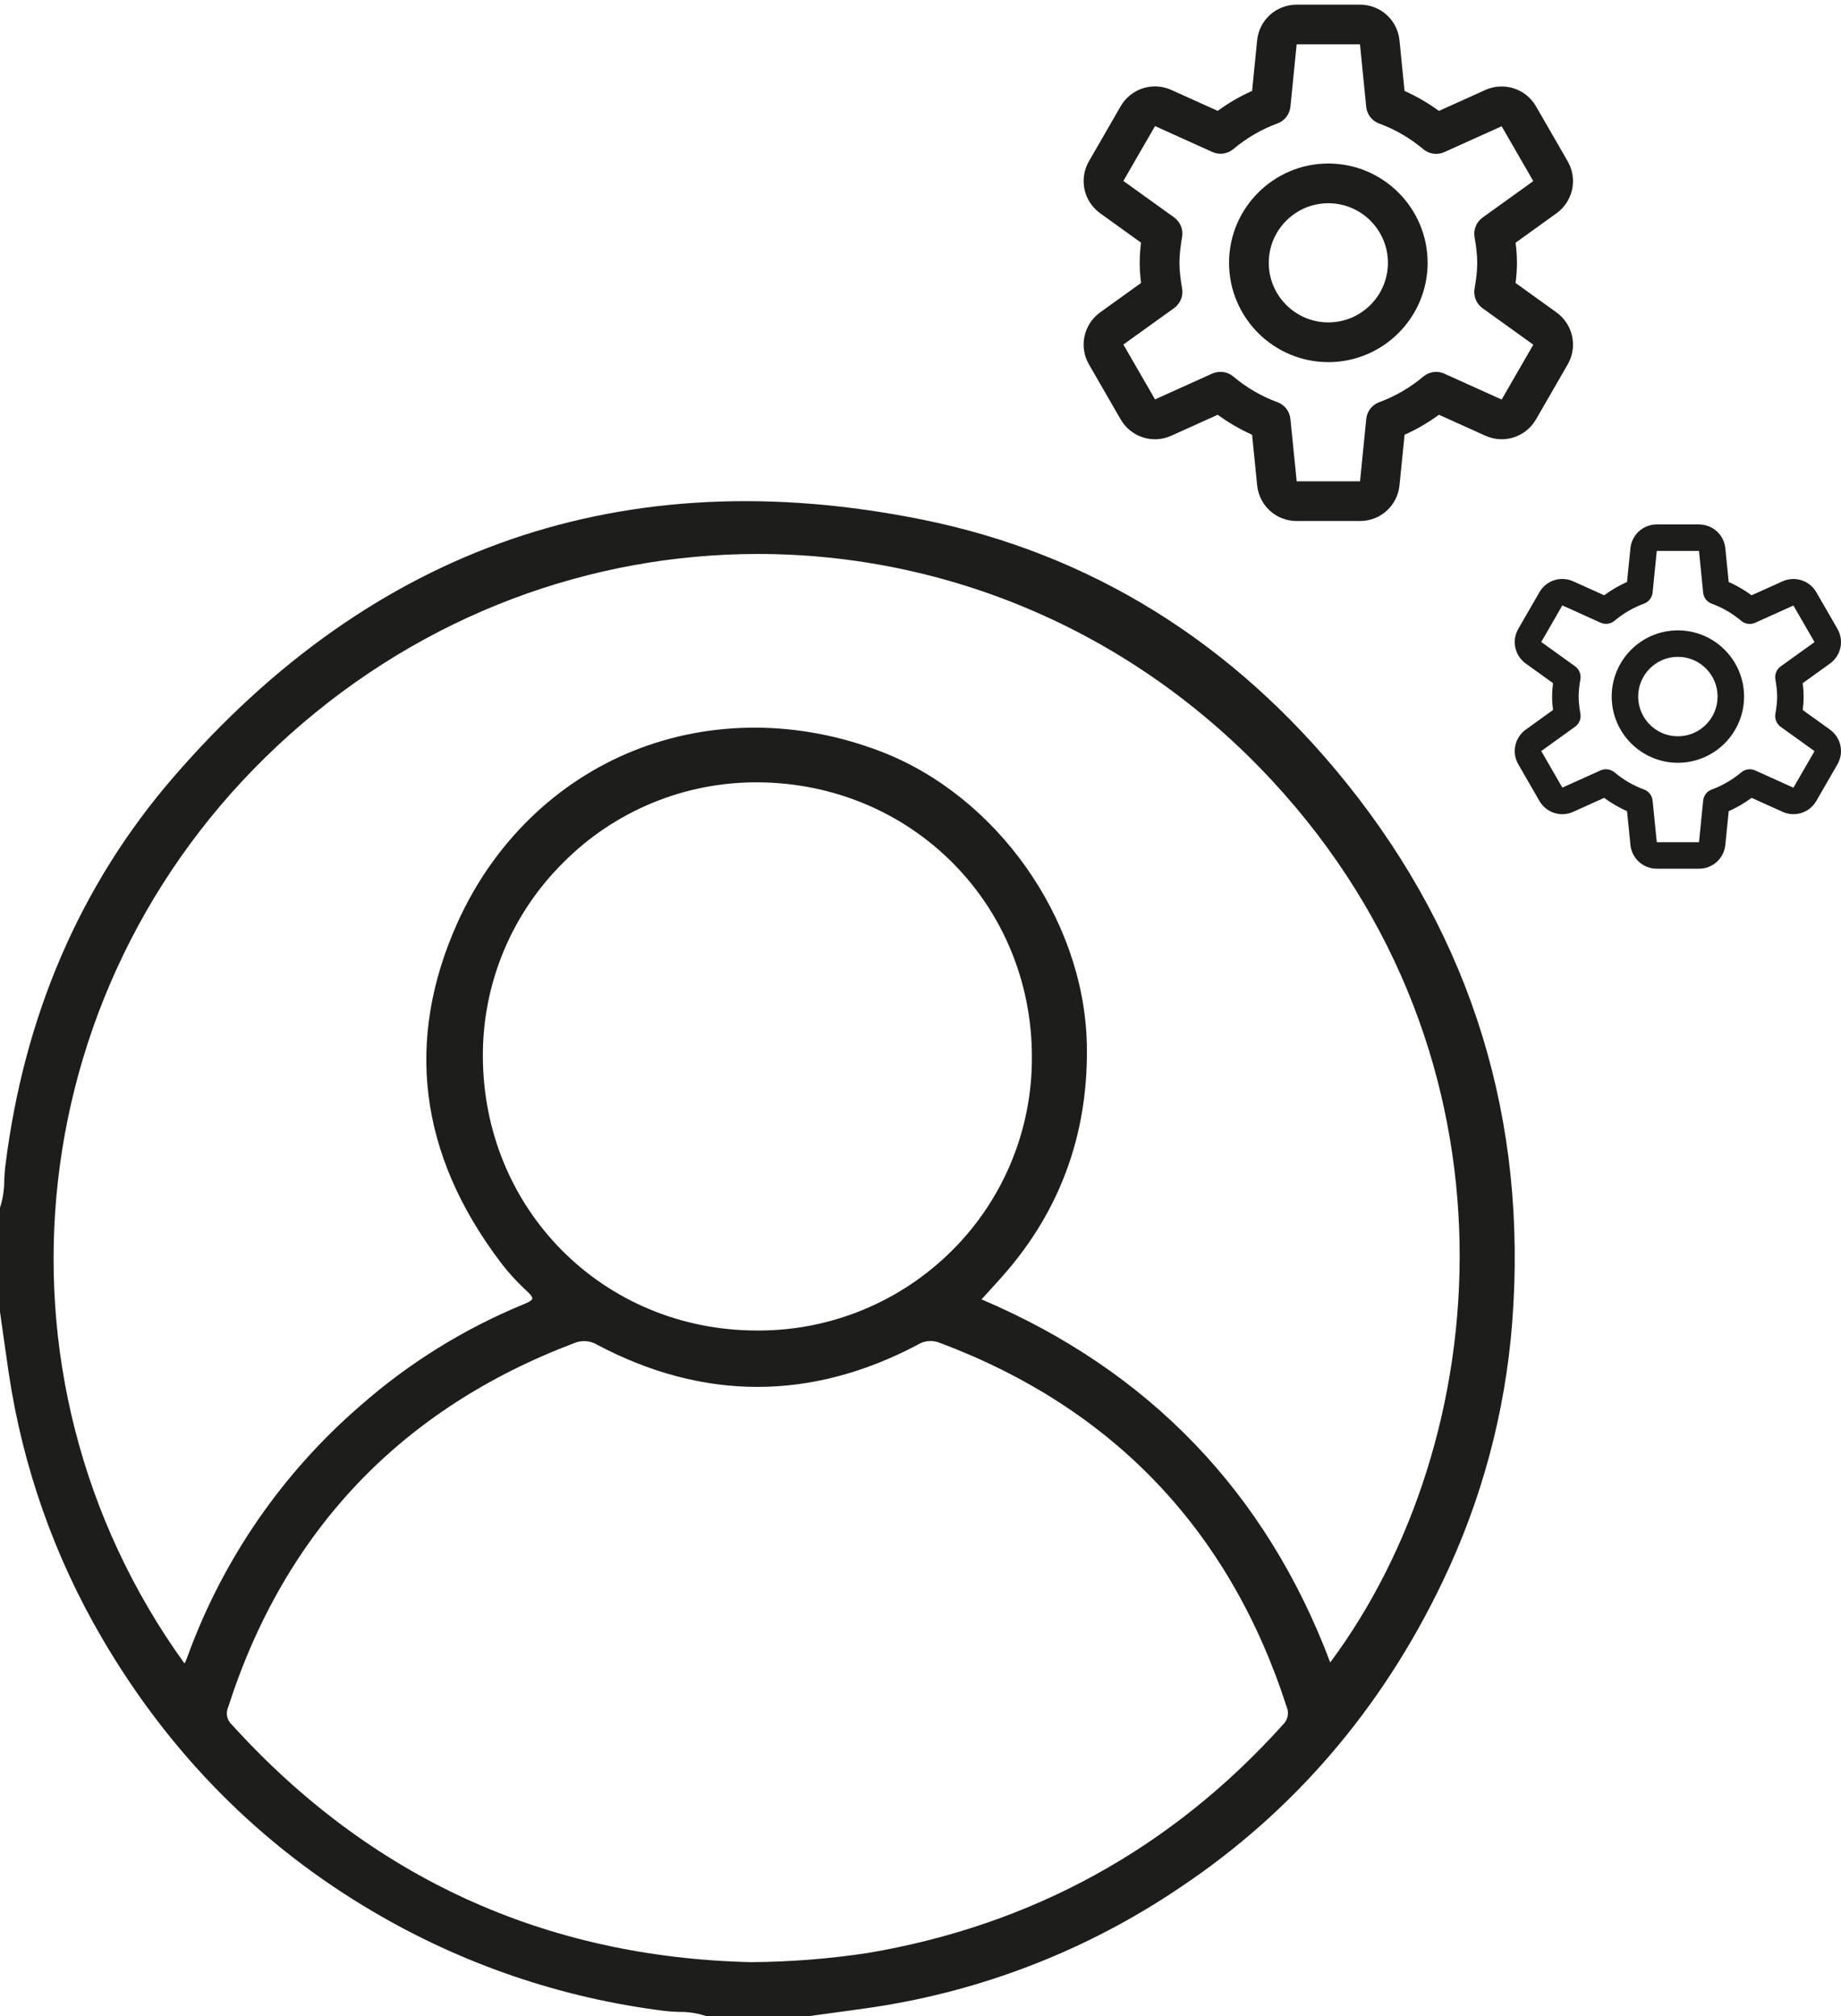 <svg width="158" height="173" viewBox="0 0 158 173" fill="none" xmlns="http://www.w3.org/2000/svg">
<path d="M114.002 31.072C109.306 31.072 105.481 27.248 105.481 22.551C105.481 17.854 109.306 14.03 114.002 14.03C118.699 14.03 122.523 17.854 122.523 22.551C122.523 27.248 118.699 31.072 114.002 31.072ZM114.002 17.438C111.184 17.438 108.89 19.732 108.89 22.551C108.89 25.37 111.184 27.663 114.002 27.663C116.821 27.663 119.115 25.37 119.115 22.551C119.115 19.732 116.821 17.438 114.002 17.438Z" fill="#1D1D1B"/>
<path d="M116.718 44.705H111.282C109.523 44.705 108.064 43.386 107.891 41.634L107.458 37.302C106.425 36.842 105.44 36.269 104.509 35.588L100.529 37.384C98.93 38.113 97.052 37.503 96.176 35.98L93.46 31.273C92.58 29.749 92.996 27.827 94.421 26.801L97.928 24.279C97.86 23.75 97.812 23.164 97.812 22.551C97.812 21.937 97.86 21.348 97.928 20.823L94.421 18.3C92.996 17.275 92.58 15.352 93.46 13.829L96.176 9.122C97.055 7.598 98.923 6.995 100.529 7.718L104.509 9.514C105.44 8.832 106.425 8.26 107.458 7.799L107.891 3.467C108.064 1.719 109.523 0.4 111.282 0.4H116.718C118.477 0.4 119.936 1.719 120.109 3.471L120.542 7.803C121.578 8.263 122.563 8.839 123.491 9.517L127.471 7.721C129.077 7.002 130.948 7.605 131.824 9.125L134.54 13.832C135.42 15.356 135.004 17.278 133.579 18.304L130.072 20.826C130.14 21.354 130.188 21.941 130.188 22.554C130.188 23.168 130.14 23.757 130.072 24.282L133.579 26.804C135.004 27.83 135.42 29.753 134.54 31.276L131.827 35.98C130.948 37.5 129.084 38.11 127.475 37.384L123.494 35.588C122.563 36.269 121.578 36.842 120.546 37.302L120.109 41.637C119.936 43.386 118.477 44.705 116.718 44.705ZM104.748 31.907C105.14 31.907 105.529 32.043 105.842 32.305C106.998 33.273 108.276 34.013 109.636 34.511C110.249 34.736 110.682 35.291 110.747 35.942L111.285 41.297H116.722L117.257 35.942C117.321 35.291 117.754 34.736 118.368 34.511C119.728 34.013 121.006 33.27 122.161 32.305C122.666 31.886 123.361 31.791 123.954 32.06L128.876 34.282L131.592 29.575L127.236 26.446C126.705 26.065 126.442 25.41 126.551 24.766C126.677 24.047 126.78 23.314 126.78 22.558C126.78 21.801 126.677 21.068 126.551 20.349C126.439 19.705 126.705 19.054 127.236 18.669L131.592 15.54L128.876 10.833L123.954 13.052C123.358 13.321 122.662 13.226 122.158 12.806C121.006 11.838 119.731 11.099 118.364 10.601C117.751 10.376 117.318 9.821 117.253 9.17L116.718 3.805H111.282L110.747 9.159C110.682 9.81 110.249 10.366 109.636 10.591C108.276 11.088 106.998 11.832 105.842 12.796C105.341 13.215 104.646 13.314 104.049 13.041L99.128 10.819L96.411 15.526L100.767 18.655C101.299 19.037 101.561 19.691 101.452 20.335C101.326 21.054 101.224 21.787 101.224 22.544C101.224 23.3 101.326 24.033 101.452 24.753C101.565 25.397 101.299 26.048 100.767 26.433L96.411 29.562L99.128 34.269L104.049 32.05C104.274 31.954 104.509 31.907 104.748 31.907Z" fill="#1D1D1B"/>
<path d="M144.001 65.448C140.87 65.448 138.32 62.898 138.32 59.767C138.32 56.636 140.87 54.087 144.001 54.087C147.132 54.087 149.681 56.636 149.681 59.767C149.681 62.898 147.132 65.448 144.001 65.448ZM144.001 56.359C142.122 56.359 140.593 57.888 140.593 59.767C140.593 61.646 142.122 63.176 144.001 63.176C145.88 63.176 147.409 61.646 147.409 59.767C147.409 57.888 145.88 56.359 144.001 56.359Z" fill="#1D1D1B"/>
<path d="M145.812 74.537H142.188C141.015 74.537 140.043 73.657 139.927 72.489L139.638 69.601C138.95 69.295 138.293 68.913 137.673 68.458L135.019 69.656C133.953 70.142 132.701 69.735 132.117 68.72L130.306 65.582C129.72 64.566 129.997 63.285 130.947 62.601L133.285 60.919C133.24 60.567 133.208 60.176 133.208 59.767C133.208 59.358 133.24 58.965 133.285 58.615L130.947 56.934C129.997 56.25 129.72 54.968 130.306 53.953L132.117 50.815C132.704 49.799 133.949 49.397 135.019 49.879L137.673 51.076C138.293 50.621 138.95 50.24 139.638 49.933L139.927 47.045C140.043 45.879 141.015 45 142.188 45H145.812C146.985 45 147.957 45.879 148.073 47.047L148.362 49.935C149.052 50.242 149.709 50.626 150.327 51.078L152.981 49.881C154.051 49.401 155.299 49.803 155.883 50.817L157.694 53.955C158.28 54.971 158.003 56.252 157.053 56.936L154.715 58.617C154.76 58.97 154.792 59.361 154.792 59.77C154.792 60.178 154.76 60.572 154.715 60.922L157.053 62.603C158.003 63.287 158.28 64.568 157.694 65.584L155.885 68.72C155.299 69.733 154.056 70.14 152.983 69.656L150.329 68.458C149.709 68.913 149.052 69.295 148.364 69.601L148.073 72.492C147.957 73.657 146.985 74.537 145.812 74.537ZM137.832 66.004C138.093 66.004 138.352 66.095 138.561 66.27C139.332 66.916 140.184 67.409 141.09 67.74C141.499 67.89 141.788 68.261 141.831 68.695L142.19 72.264H145.814L146.171 68.695C146.214 68.261 146.503 67.89 146.912 67.74C147.818 67.409 148.671 66.913 149.441 66.27C149.777 65.991 150.241 65.927 150.636 66.107L153.917 67.588L155.728 64.45L152.824 62.364C152.47 62.11 152.295 61.674 152.367 61.244C152.452 60.765 152.52 60.276 152.52 59.772C152.52 59.267 152.452 58.779 152.367 58.299C152.292 57.87 152.47 57.436 152.824 57.179L155.728 55.093L153.917 51.955L150.636 53.434C150.238 53.614 149.775 53.55 149.439 53.271C148.671 52.626 147.821 52.133 146.91 51.801C146.501 51.651 146.212 51.28 146.169 50.846L145.812 47.27H142.188L141.831 50.84C141.788 51.274 141.499 51.644 141.09 51.794C140.184 52.126 139.332 52.621 138.561 53.264C138.227 53.544 137.764 53.609 137.366 53.428L134.085 51.946L132.274 55.084L135.178 57.17C135.533 57.425 135.708 57.861 135.635 58.29C135.551 58.77 135.483 59.258 135.483 59.763C135.483 60.267 135.551 60.756 135.635 61.235C135.71 61.664 135.533 62.099 135.178 62.355L132.274 64.441L134.085 67.579L137.366 66.1C137.516 66.036 137.673 66.004 137.832 66.004Z" fill="#1D1D1B"/>
<path d="M115.561 67.188C105.842 55.102 93.585 47.498 79.136 44.58C53.623 39.433 32.003 46.875 14.873 66.697C6.903 75.916 2.054 87.142 0.457 100.06C0.406 100.456 0.386 100.862 0.365 101.255C0.369 102.059 0.246 102.858 0 103.624V112.552L0.233 114.224C0.403 115.415 0.572 116.593 0.748 117.794C1.94 125.829 4.661 133.561 8.765 140.571C14.548 150.47 22.362 158.349 31.983 163.998C39.671 168.539 48.213 171.449 57.075 172.547C57.474 172.594 57.88 172.611 58.273 172.628C59.078 172.612 59.88 172.738 60.642 173H60.706H69.339L71.031 172.77C72.293 172.597 73.559 172.431 74.821 172.245C84.294 170.841 93.331 167.326 101.264 161.96C111 155.466 118.58 146.632 123.795 135.735C127.152 128.756 129.181 121.214 129.781 113.493C131.118 96.158 126.329 80.576 115.561 67.188ZM48.395 73.957C50.564 71.788 53.139 70.069 55.974 68.897C58.808 67.725 61.846 67.123 64.912 67.127H65.132C78.276 67.249 88.567 77.618 88.56 90.709C88.573 93.789 87.974 96.84 86.799 99.687C85.624 102.534 83.895 105.119 81.714 107.293C79.517 109.485 76.908 111.221 74.037 112.4C71.166 113.579 68.091 114.178 64.987 114.163H64.936C51.762 114.136 41.441 103.769 41.441 90.564C41.437 87.473 42.05 84.412 43.245 81.561C44.439 78.71 46.19 76.126 48.395 73.96V73.957ZM19.58 146.484C24.436 131.376 34.426 120.867 49.272 115.246C49.591 115.109 49.939 115.05 50.286 115.076C50.633 115.101 50.968 115.209 51.265 115.391C60.374 120.204 69.62 120.204 78.743 115.391C79.017 115.214 79.329 115.105 79.654 115.072C79.979 115.039 80.307 115.084 80.611 115.202C95.501 120.773 105.538 131.291 110.431 146.47C110.537 146.724 110.563 147.004 110.505 147.273C110.448 147.542 110.31 147.787 110.11 147.976C100.563 158.593 88.58 165.186 74.493 167.568C71.175 168.073 67.825 168.336 64.469 168.357C46.774 167.954 31.779 161.084 19.901 147.986C19.696 147.802 19.554 147.557 19.497 147.287C19.439 147.017 19.468 146.736 19.58 146.484ZM84.936 110.721C85.552 110.044 86.13 109.415 86.689 108.741C91.257 103.255 93.457 96.771 93.271 89.45C92.976 78.803 85.548 68.301 75.606 64.484C68.564 61.776 61.034 61.753 54.398 64.409C47.762 67.066 42.358 72.312 39.275 79.141C34.734 89.217 35.952 99.001 42.899 108.223C43.59 109.142 44.363 109.995 45.211 110.772C45.336 110.887 45.718 111.239 45.684 111.428C45.651 111.618 45.167 111.817 45.008 111.882C39.828 114.003 35.041 116.977 30.846 120.681C24.261 126.392 19.224 133.672 16.199 141.847L16.162 141.948C16.074 142.185 15.986 142.426 15.888 142.652C15.867 142.674 15.843 142.694 15.817 142.71C-2.081 117.865 1.797 83.622 24.876 63.015C36.483 52.649 50.794 47.532 65.051 47.532C81.166 47.532 97.2 54.074 109.169 66.971C131.317 90.855 128.275 123.703 114.164 142.642C108.685 128.09 98.618 117.598 84.235 111.489L84.936 110.721Z" fill="#1D1D1B"/>
</svg>
